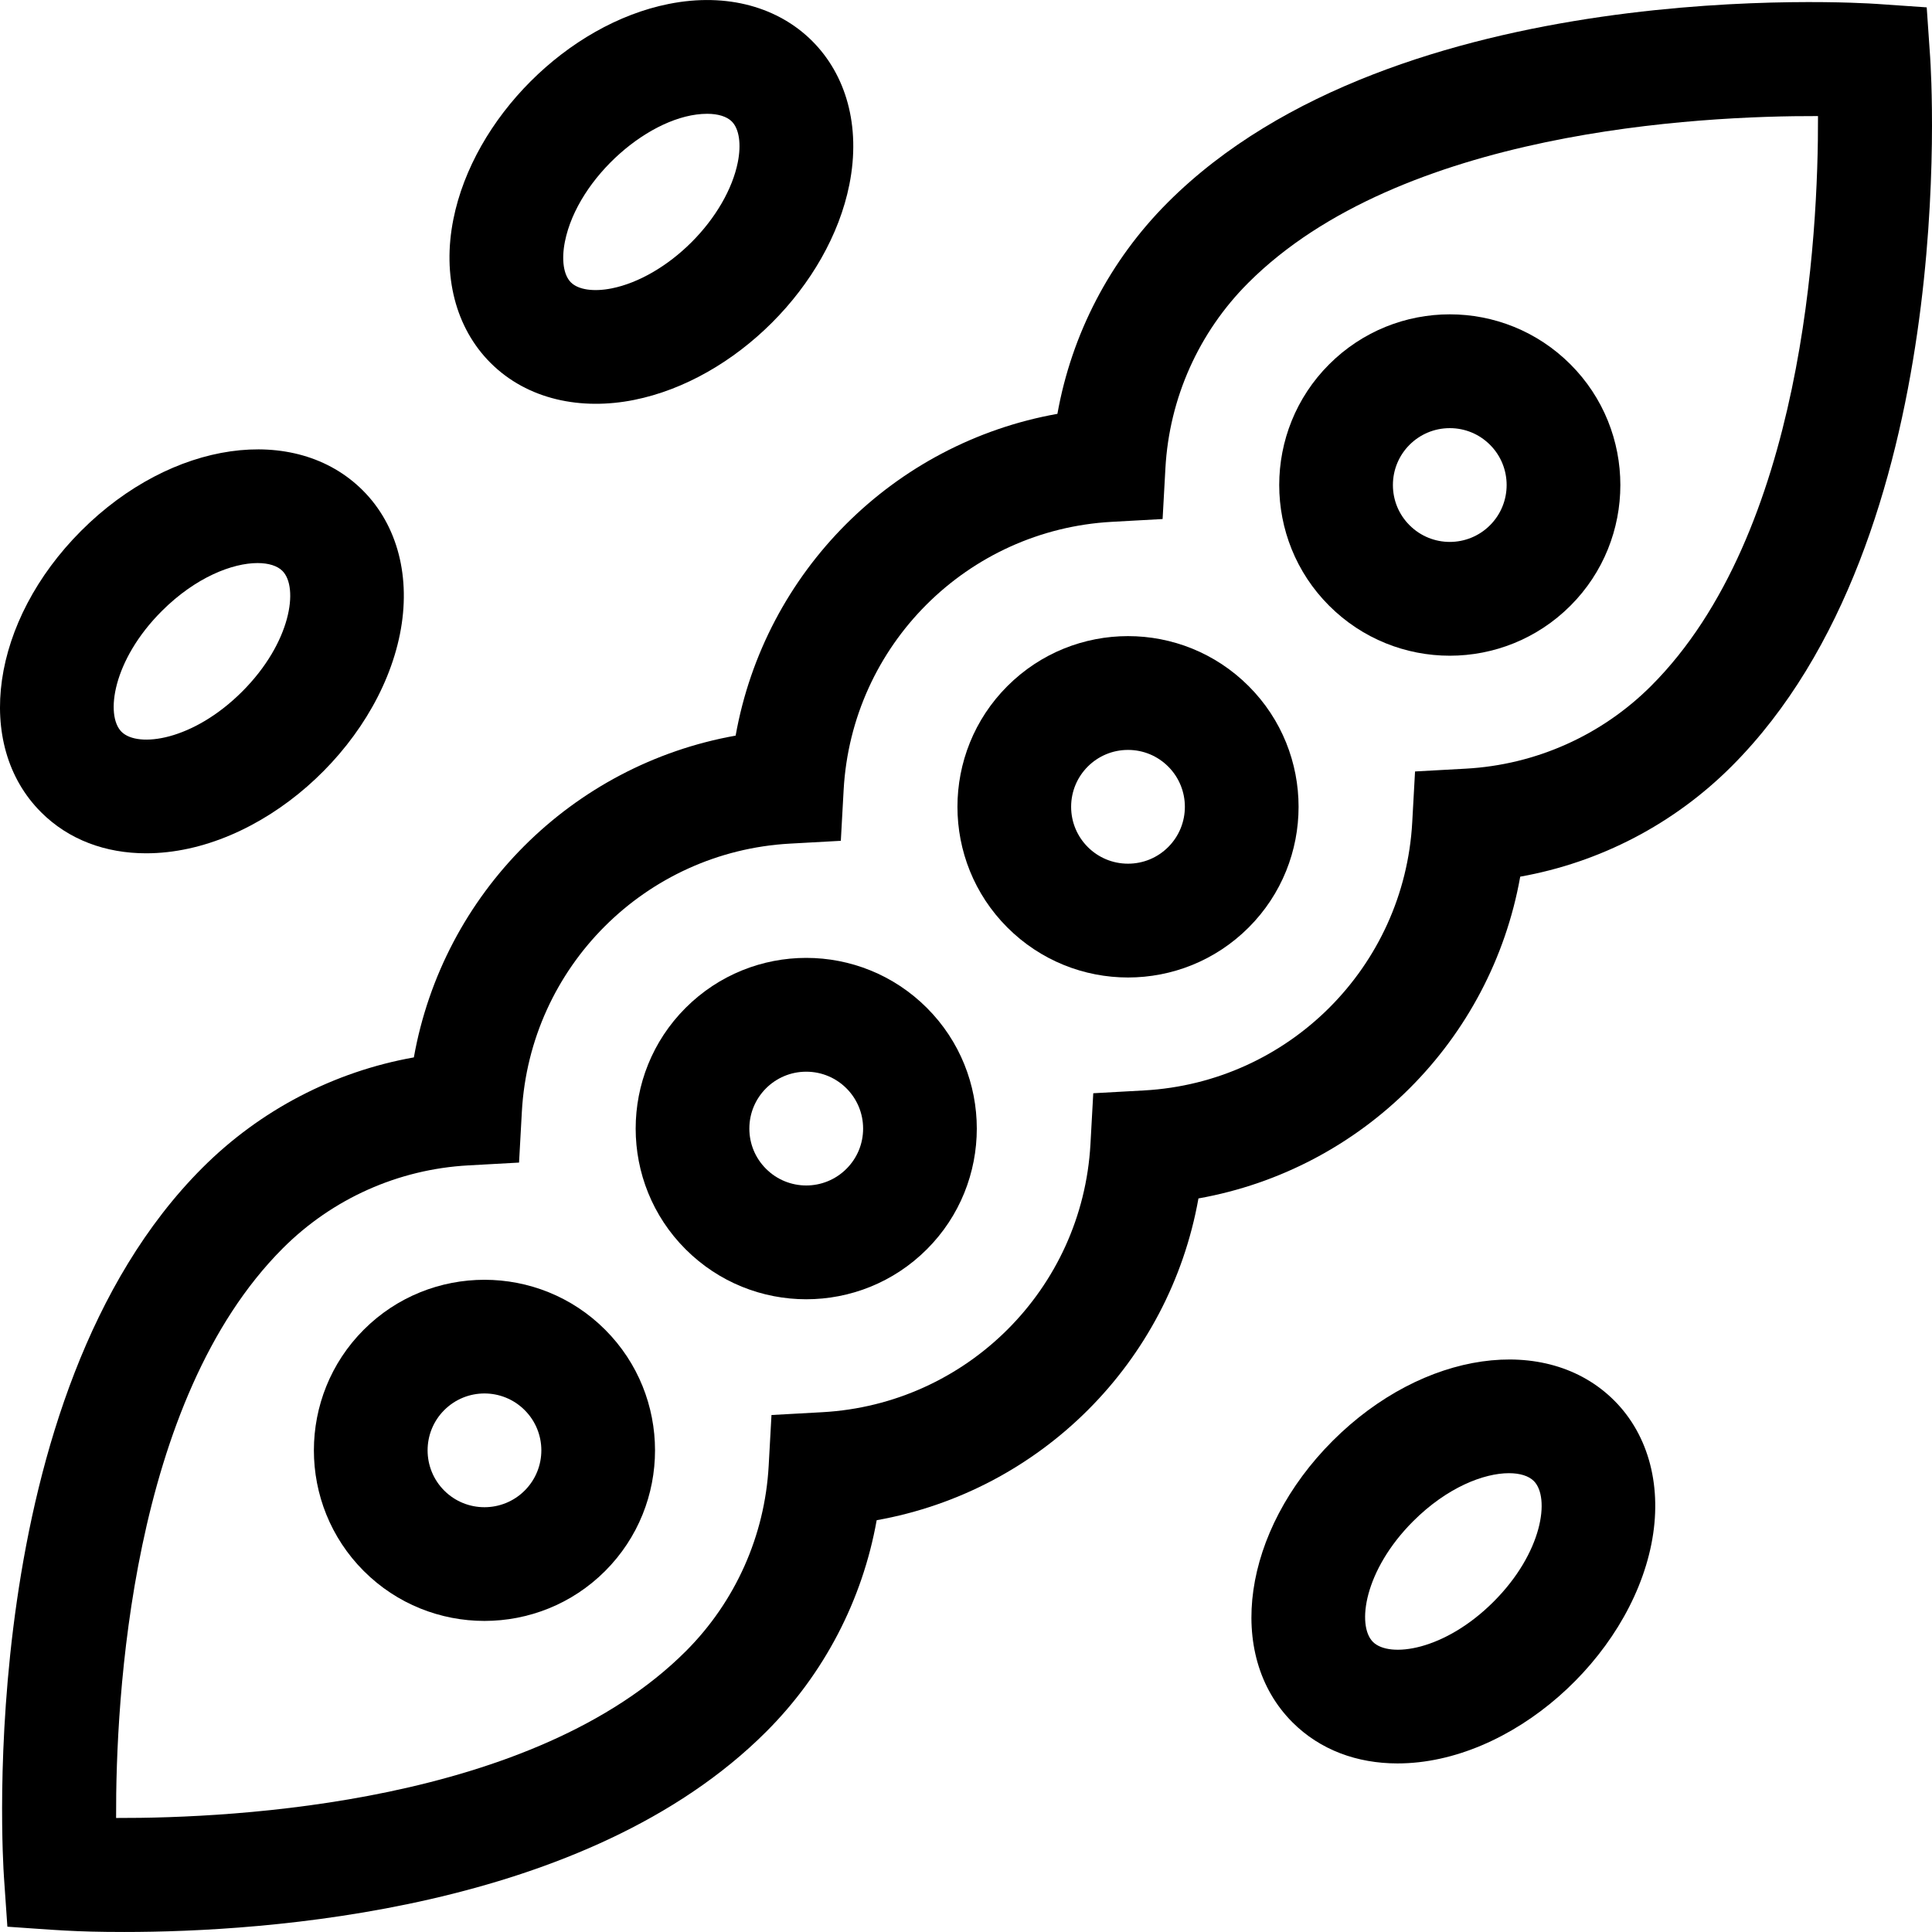<svg id="Capa_1" enable-background="new 0 0 509.469 509.469" height="512" viewBox="0 0 509.469 509.469" width="512" xmlns="http://www.w3.org/2000/svg"><g><path d="m350.49 96.082c-17.546 17.545-17.546 46.094 0 63.639 17.585 17.587 46.05 17.59 63.639 0 17.546-17.545 17.546-46.094 0-63.639-17.586-17.587-46.05-17.59-63.639 0zm42.427 42.426c-5.863 5.863-15.35 5.863-21.213 0-2.833-2.832-4.393-6.6-4.393-10.607 0-8.289 6.708-15 15-15 4.006 0 7.773 1.561 10.606 4.394 5.848 5.848 5.848 15.364 0 21.213z"/><path d="m265.638 180.934c-17.546 17.547-17.546 46.094-.001 63.64 17.587 17.587 46.052 17.59 63.64 0 17.546-17.546 17.546-46.093 0-63.64-17.585-17.586-46.05-17.588-63.639 0zm42.426 42.426c-2.833 2.833-6.6 4.393-10.607 4.393-8.29 0-15-6.709-15-15 0-8.289 6.708-15.001 15-15.001 4.007 0 7.773 1.561 10.607 4.394 5.849 5.849 5.849 15.366 0 21.214z"/><path d="m180.785 265.787c-17.545 17.545-17.545 46.094 0 63.639 17.585 17.587 46.051 17.589 63.639 0 17.545-17.545 17.545-46.094 0-63.639-17.587-17.586-46.052-17.59-63.639 0zm42.426 42.426c-5.863 5.863-15.35 5.863-21.213 0-2.833-2.832-4.394-6.6-4.394-10.606 0-8.289 6.709-15 15-15 8.289 0 15 6.709 15 15 0 4.006-1.56 7.774-4.393 10.606z"/><path d="m508.975 14.97-.9-13.03-13.03-.898c-5.148-.359-126.744-8.015-187.099 52.34-15.265 15.266-25.354 34.716-29.105 55.748-43.23 7.709-77.143 41.615-84.853 84.853-43.228 7.71-77.142 41.614-84.853 84.853-21.032 3.751-40.483 13.842-55.748 29.105-60.355 60.354-52.696 181.951-52.341 187.1l.9 13.029c12.517.844 17.398 1.393 30.846 1.393 36.962 0 121.954-5.505 169.282-52.834 15.265-15.265 25.355-34.716 29.105-55.747 43.229-7.708 77.143-41.615 84.852-84.854 43.231-7.71 77.143-41.614 84.853-84.852 21.032-3.752 40.482-13.842 55.747-29.106 60.358-60.355 52.7-181.953 52.344-187.1zm-73.554 165.886c-13.064 13.062-30.418 20.819-48.866 21.838l-13.408.741-.741 13.409c-2.11 38.186-32.604 68.597-70.704 70.702l-13.408.742-.741 13.408c-2.114 38.258-32.679 68.603-70.703 70.702l-13.409.741-.741 13.408c-1.02 18.449-8.776 35.803-21.838 48.867-40.113 40.115-118.69 44.086-150.247 43.986-.116-31.55 3.872-110.132 43.985-150.248 13.063-13.062 30.417-20.818 48.866-21.838l13.408-.741.741-13.409c2.11-38.178 32.599-68.596 70.704-70.702l13.408-.741.741-13.409c2.114-38.258 32.679-68.602 70.703-70.702l13.409-.741.741-13.408c1.02-18.448 8.775-35.803 21.838-48.866 40.114-40.113 118.69-44.08 150.248-43.986.116 31.549-3.872 110.133-43.986 150.247z"/><path d="m95.931 350.64c-17.545 17.546-17.545 46.095.001 63.641 17.544 17.543 46.093 17.544 63.639 0l.001-.001c17.546-17.545 17.546-46.094 0-63.64-17.546-17.547-46.095-17.545-63.641 0zm42.428 42.425c-5.849 5.85-15.365 5.85-21.214.001s-5.849-15.365 0-21.214c5.864-5.862 15.351-5.862 21.214 0 5.86 5.861 5.863 15.352 0 21.213z"/><path d="m351.437 379.937c-23.789 23.791-28.448 56.404-10.606 74.246 7.298 7.299 17.064 10.831 27.691 10.831 29.961 0 60.906-27.628 66.943-57.815 2.975-14.873-.59-28.677-9.782-37.867-17.84-17.843-50.454-13.185-74.246 10.605zm42.427 42.427c-12.949 12.948-27.495 14.933-31.82 10.606-4.324-4.324-2.342-18.869 10.606-31.82 8.964-8.963 18.691-12.67 25.265-12.67 2.923 0 5.224.732 6.555 2.064 4.325 4.325 2.344 18.872-10.606 31.82z"/><path d="m167.205 105.46c26.636-5.327 51.434-30.097 56.768-56.767 6.244-31.222-16.475-53.886-47.65-47.65-26.636 5.327-51.434 30.097-56.768 56.767-2.975 14.874.591 28.677 9.782 37.867 9.785 9.785 23.981 12.56 37.868 9.783zm-18.232-41.767c3.386-16.933 22.721-33.684 37.505-33.684 2.86 0 5.166.697 6.499 2.029 1.947 1.947 2.537 5.975 1.578 10.771-1.408 7.042-5.85 14.713-12.185 21.048h-.001c-6.335 6.336-14.007 10.777-21.048 12.186-4.798.957-8.824.367-10.772-1.579-1.946-1.946-2.536-5.974-1.576-10.771z"/><path d="m38.523 225.015c29.961 0 60.906-27.628 66.943-57.815 2.975-14.873-.59-28.677-9.782-37.867-17.84-17.843-50.454-13.185-74.247 10.605-23.79 23.791-28.448 56.404-10.606 74.246 7.298 7.298 17.065 10.831 27.692 10.831zm4.127-63.865c8.964-8.963 18.691-12.67 25.265-12.67 2.923 0 5.224.732 6.555 2.063 4.325 4.325 2.343 18.872-10.606 31.82s-27.495 14.933-31.82 10.606c-4.324-4.323-2.342-18.867 10.606-31.819z"/></g></svg>